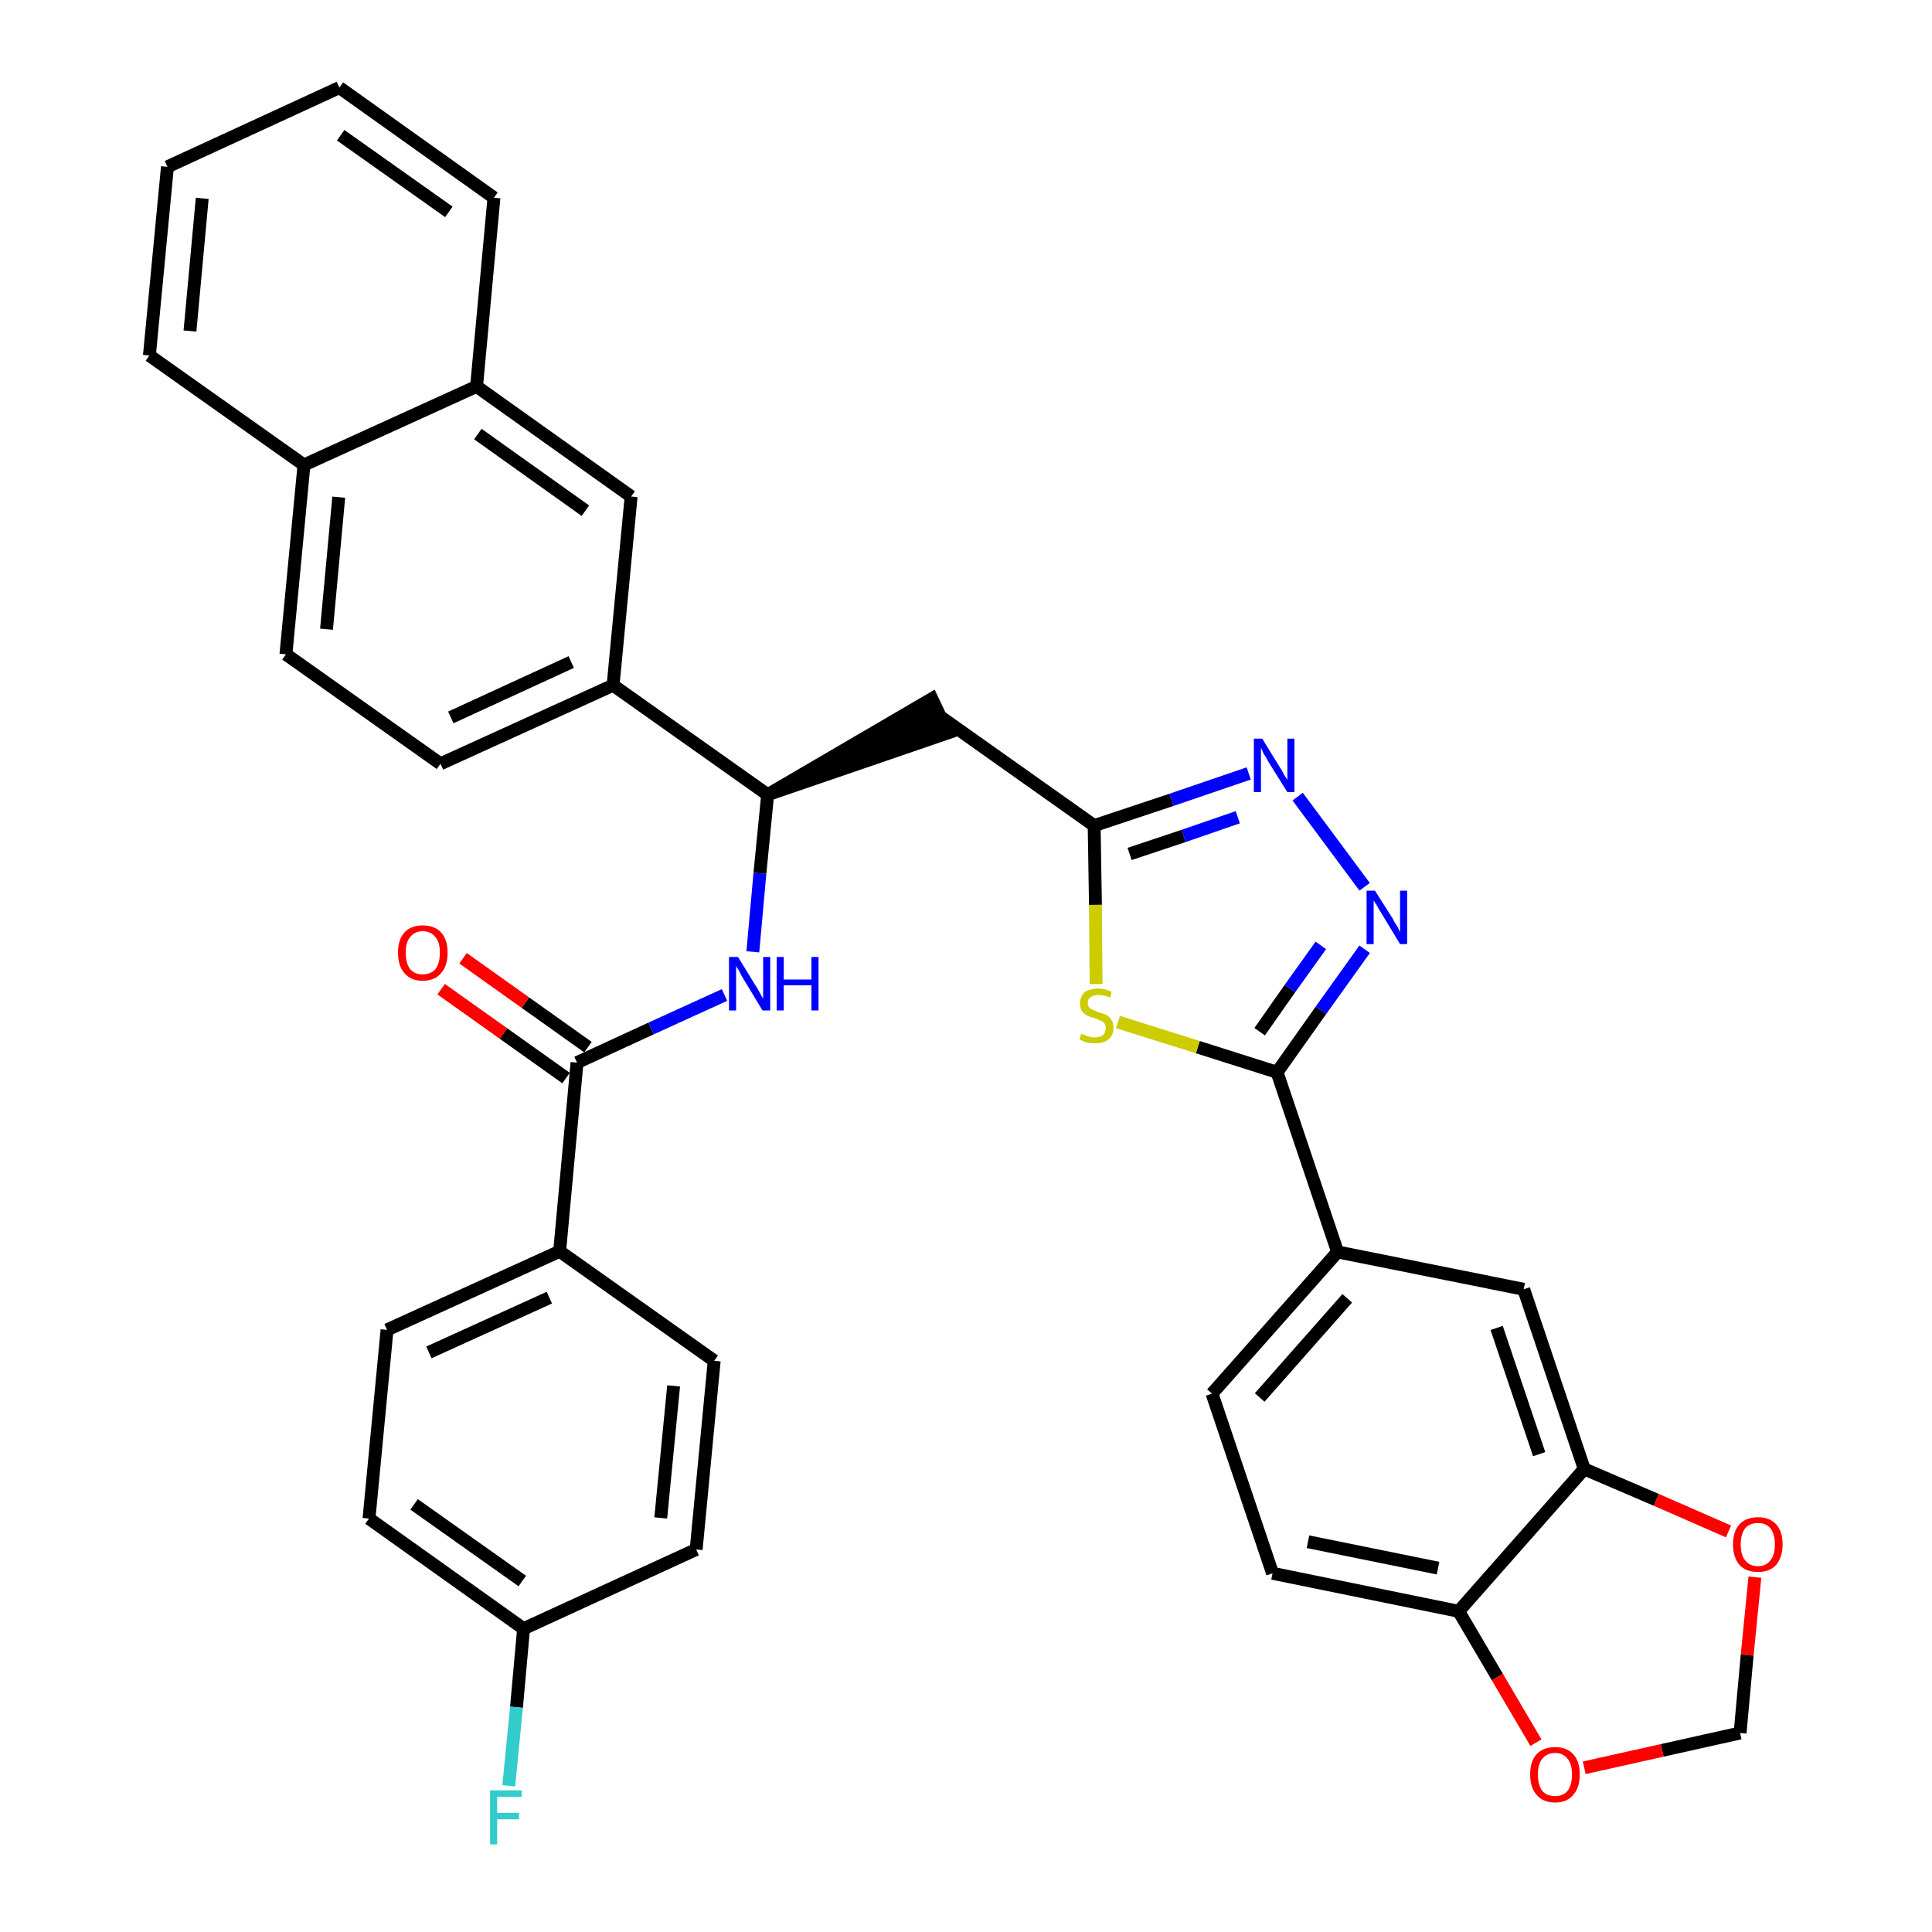 <?xml version='1.0' encoding='iso-8859-1'?>
<svg version='1.1' baseProfile='full'
              xmlns='http://www.w3.org/2000/svg'
                      xmlns:rdkit='http://www.rdkit.org/xml'
                      xmlns:xlink='http://www.w3.org/1999/xlink'
                  xml:space='preserve'
width='300px' height='300px' viewBox='0 0 300 300'>
<!-- END OF HEADER -->
<path class='bond-0 atom-0 atom-1' d='M 68.5,153.6 L 78.2,160.5' style='fill:none;fill-rule:evenodd;stroke:#FF0000;stroke-width:2.0px;stroke-linecap:butt;stroke-linejoin:miter;stroke-opacity:1' />
<path class='bond-0 atom-0 atom-1' d='M 78.2,160.5 L 87.9,167.4' style='fill:none;fill-rule:evenodd;stroke:#000000;stroke-width:2.0px;stroke-linecap:butt;stroke-linejoin:miter;stroke-opacity:1' />
<path class='bond-0 atom-0 atom-1' d='M 71.9,148.8 L 81.6,155.7' style='fill:none;fill-rule:evenodd;stroke:#FF0000;stroke-width:2.0px;stroke-linecap:butt;stroke-linejoin:miter;stroke-opacity:1' />
<path class='bond-0 atom-0 atom-1' d='M 81.6,155.7 L 91.3,162.6' style='fill:none;fill-rule:evenodd;stroke:#000000;stroke-width:2.0px;stroke-linecap:butt;stroke-linejoin:miter;stroke-opacity:1' />
<path class='bond-1 atom-1 atom-2' d='M 89.6,165.0 L 101.1,159.7' style='fill:none;fill-rule:evenodd;stroke:#000000;stroke-width:2.0px;stroke-linecap:butt;stroke-linejoin:miter;stroke-opacity:1' />
<path class='bond-1 atom-1 atom-2' d='M 101.1,159.7 L 112.5,154.5' style='fill:none;fill-rule:evenodd;stroke:#0000FF;stroke-width:2.0px;stroke-linecap:butt;stroke-linejoin:miter;stroke-opacity:1' />
<path class='bond-28 atom-1 atom-29' d='M 89.6,165.0 L 86.9,194.3' style='fill:none;fill-rule:evenodd;stroke:#000000;stroke-width:2.0px;stroke-linecap:butt;stroke-linejoin:miter;stroke-opacity:1' />
<path class='bond-2 atom-2 atom-3' d='M 116.9,147.8 L 118.0,135.6' style='fill:none;fill-rule:evenodd;stroke:#0000FF;stroke-width:2.0px;stroke-linecap:butt;stroke-linejoin:miter;stroke-opacity:1' />
<path class='bond-2 atom-2 atom-3' d='M 118.0,135.6 L 119.2,123.4' style='fill:none;fill-rule:evenodd;stroke:#000000;stroke-width:2.0px;stroke-linecap:butt;stroke-linejoin:miter;stroke-opacity:1' />
<path class='bond-3 atom-3 atom-4' d='M 119.2,123.4 L 147.2,113.8 L 144.7,108.5 Z' style='fill:#000000;fill-rule:evenodd;fill-opacity:1;stroke:#000000;stroke-width:2.0px;stroke-linecap:butt;stroke-linejoin:miter;stroke-opacity:1;' />
<path class='bond-18 atom-3 atom-19' d='M 119.2,123.4 L 95.2,106.4' style='fill:none;fill-rule:evenodd;stroke:#000000;stroke-width:2.0px;stroke-linecap:butt;stroke-linejoin:miter;stroke-opacity:1' />
<path class='bond-4 atom-4 atom-5' d='M 145.9,111.2 L 169.9,128.2' style='fill:none;fill-rule:evenodd;stroke:#000000;stroke-width:2.0px;stroke-linecap:butt;stroke-linejoin:miter;stroke-opacity:1' />
<path class='bond-5 atom-5 atom-6' d='M 169.9,128.2 L 181.9,124.2' style='fill:none;fill-rule:evenodd;stroke:#000000;stroke-width:2.0px;stroke-linecap:butt;stroke-linejoin:miter;stroke-opacity:1' />
<path class='bond-5 atom-5 atom-6' d='M 181.9,124.2 L 193.9,120.1' style='fill:none;fill-rule:evenodd;stroke:#0000FF;stroke-width:2.0px;stroke-linecap:butt;stroke-linejoin:miter;stroke-opacity:1' />
<path class='bond-5 atom-5 atom-6' d='M 175.4,132.6 L 183.8,129.8' style='fill:none;fill-rule:evenodd;stroke:#000000;stroke-width:2.0px;stroke-linecap:butt;stroke-linejoin:miter;stroke-opacity:1' />
<path class='bond-5 atom-5 atom-6' d='M 183.8,129.8 L 192.2,126.9' style='fill:none;fill-rule:evenodd;stroke:#0000FF;stroke-width:2.0px;stroke-linecap:butt;stroke-linejoin:miter;stroke-opacity:1' />
<path class='bond-35 atom-18 atom-5' d='M 170.2,152.8 L 170.1,140.5' style='fill:none;fill-rule:evenodd;stroke:#CCCC00;stroke-width:2.0px;stroke-linecap:butt;stroke-linejoin:miter;stroke-opacity:1' />
<path class='bond-35 atom-18 atom-5' d='M 170.1,140.5 L 169.9,128.2' style='fill:none;fill-rule:evenodd;stroke:#000000;stroke-width:2.0px;stroke-linecap:butt;stroke-linejoin:miter;stroke-opacity:1' />
<path class='bond-6 atom-6 atom-7' d='M 201.5,123.7 L 211.9,137.7' style='fill:none;fill-rule:evenodd;stroke:#0000FF;stroke-width:2.0px;stroke-linecap:butt;stroke-linejoin:miter;stroke-opacity:1' />
<path class='bond-7 atom-7 atom-8' d='M 211.9,147.4 L 205.1,156.9' style='fill:none;fill-rule:evenodd;stroke:#0000FF;stroke-width:2.0px;stroke-linecap:butt;stroke-linejoin:miter;stroke-opacity:1' />
<path class='bond-7 atom-7 atom-8' d='M 205.1,156.9 L 198.3,166.5' style='fill:none;fill-rule:evenodd;stroke:#000000;stroke-width:2.0px;stroke-linecap:butt;stroke-linejoin:miter;stroke-opacity:1' />
<path class='bond-7 atom-7 atom-8' d='M 205.1,146.8 L 200.3,153.5' style='fill:none;fill-rule:evenodd;stroke:#0000FF;stroke-width:2.0px;stroke-linecap:butt;stroke-linejoin:miter;stroke-opacity:1' />
<path class='bond-7 atom-7 atom-8' d='M 200.3,153.5 L 195.6,160.2' style='fill:none;fill-rule:evenodd;stroke:#000000;stroke-width:2.0px;stroke-linecap:butt;stroke-linejoin:miter;stroke-opacity:1' />
<path class='bond-8 atom-8 atom-9' d='M 198.3,166.5 L 207.7,194.4' style='fill:none;fill-rule:evenodd;stroke:#000000;stroke-width:2.0px;stroke-linecap:butt;stroke-linejoin:miter;stroke-opacity:1' />
<path class='bond-17 atom-8 atom-18' d='M 198.3,166.5 L 186.0,162.6' style='fill:none;fill-rule:evenodd;stroke:#000000;stroke-width:2.0px;stroke-linecap:butt;stroke-linejoin:miter;stroke-opacity:1' />
<path class='bond-17 atom-8 atom-18' d='M 186.0,162.6 L 173.6,158.7' style='fill:none;fill-rule:evenodd;stroke:#CCCC00;stroke-width:2.0px;stroke-linecap:butt;stroke-linejoin:miter;stroke-opacity:1' />
<path class='bond-9 atom-9 atom-10' d='M 207.7,194.4 L 188.2,216.4' style='fill:none;fill-rule:evenodd;stroke:#000000;stroke-width:2.0px;stroke-linecap:butt;stroke-linejoin:miter;stroke-opacity:1' />
<path class='bond-9 atom-9 atom-10' d='M 209.2,201.6 L 195.6,217.0' style='fill:none;fill-rule:evenodd;stroke:#000000;stroke-width:2.0px;stroke-linecap:butt;stroke-linejoin:miter;stroke-opacity:1' />
<path class='bond-38 atom-14 atom-9' d='M 236.6,200.2 L 207.7,194.4' style='fill:none;fill-rule:evenodd;stroke:#000000;stroke-width:2.0px;stroke-linecap:butt;stroke-linejoin:miter;stroke-opacity:1' />
<path class='bond-10 atom-10 atom-11' d='M 188.2,216.4 L 197.6,244.3' style='fill:none;fill-rule:evenodd;stroke:#000000;stroke-width:2.0px;stroke-linecap:butt;stroke-linejoin:miter;stroke-opacity:1' />
<path class='bond-11 atom-11 atom-12' d='M 197.6,244.3 L 226.5,250.2' style='fill:none;fill-rule:evenodd;stroke:#000000;stroke-width:2.0px;stroke-linecap:butt;stroke-linejoin:miter;stroke-opacity:1' />
<path class='bond-11 atom-11 atom-12' d='M 203.1,239.4 L 223.3,243.5' style='fill:none;fill-rule:evenodd;stroke:#000000;stroke-width:2.0px;stroke-linecap:butt;stroke-linejoin:miter;stroke-opacity:1' />
<path class='bond-12 atom-12 atom-13' d='M 226.5,250.2 L 246.0,228.1' style='fill:none;fill-rule:evenodd;stroke:#000000;stroke-width:2.0px;stroke-linecap:butt;stroke-linejoin:miter;stroke-opacity:1' />
<path class='bond-40 atom-17 atom-12' d='M 238.5,270.6 L 232.5,260.4' style='fill:none;fill-rule:evenodd;stroke:#FF0000;stroke-width:2.0px;stroke-linecap:butt;stroke-linejoin:miter;stroke-opacity:1' />
<path class='bond-40 atom-17 atom-12' d='M 232.5,260.4 L 226.5,250.2' style='fill:none;fill-rule:evenodd;stroke:#000000;stroke-width:2.0px;stroke-linecap:butt;stroke-linejoin:miter;stroke-opacity:1' />
<path class='bond-13 atom-13 atom-14' d='M 246.0,228.1 L 236.6,200.2' style='fill:none;fill-rule:evenodd;stroke:#000000;stroke-width:2.0px;stroke-linecap:butt;stroke-linejoin:miter;stroke-opacity:1' />
<path class='bond-13 atom-13 atom-14' d='M 239.0,225.8 L 232.4,206.2' style='fill:none;fill-rule:evenodd;stroke:#000000;stroke-width:2.0px;stroke-linecap:butt;stroke-linejoin:miter;stroke-opacity:1' />
<path class='bond-14 atom-13 atom-15' d='M 246.0,228.1 L 257.2,232.9' style='fill:none;fill-rule:evenodd;stroke:#000000;stroke-width:2.0px;stroke-linecap:butt;stroke-linejoin:miter;stroke-opacity:1' />
<path class='bond-14 atom-13 atom-15' d='M 257.2,232.9 L 268.4,237.8' style='fill:none;fill-rule:evenodd;stroke:#FF0000;stroke-width:2.0px;stroke-linecap:butt;stroke-linejoin:miter;stroke-opacity:1' />
<path class='bond-15 atom-15 atom-16' d='M 272.5,244.9 L 271.3,257.0' style='fill:none;fill-rule:evenodd;stroke:#FF0000;stroke-width:2.0px;stroke-linecap:butt;stroke-linejoin:miter;stroke-opacity:1' />
<path class='bond-15 atom-15 atom-16' d='M 271.3,257.0 L 270.2,269.1' style='fill:none;fill-rule:evenodd;stroke:#000000;stroke-width:2.0px;stroke-linecap:butt;stroke-linejoin:miter;stroke-opacity:1' />
<path class='bond-16 atom-16 atom-17' d='M 270.2,269.1 L 258.1,271.8' style='fill:none;fill-rule:evenodd;stroke:#000000;stroke-width:2.0px;stroke-linecap:butt;stroke-linejoin:miter;stroke-opacity:1' />
<path class='bond-16 atom-16 atom-17' d='M 258.1,271.8 L 246.0,274.5' style='fill:none;fill-rule:evenodd;stroke:#FF0000;stroke-width:2.0px;stroke-linecap:butt;stroke-linejoin:miter;stroke-opacity:1' />
<path class='bond-19 atom-19 atom-20' d='M 95.2,106.4 L 68.4,118.6' style='fill:none;fill-rule:evenodd;stroke:#000000;stroke-width:2.0px;stroke-linecap:butt;stroke-linejoin:miter;stroke-opacity:1' />
<path class='bond-19 atom-19 atom-20' d='M 88.7,102.8 L 70.0,111.4' style='fill:none;fill-rule:evenodd;stroke:#000000;stroke-width:2.0px;stroke-linecap:butt;stroke-linejoin:miter;stroke-opacity:1' />
<path class='bond-36 atom-28 atom-19' d='M 98.0,77.1 L 95.2,106.4' style='fill:none;fill-rule:evenodd;stroke:#000000;stroke-width:2.0px;stroke-linecap:butt;stroke-linejoin:miter;stroke-opacity:1' />
<path class='bond-20 atom-20 atom-21' d='M 68.4,118.6 L 44.4,101.6' style='fill:none;fill-rule:evenodd;stroke:#000000;stroke-width:2.0px;stroke-linecap:butt;stroke-linejoin:miter;stroke-opacity:1' />
<path class='bond-21 atom-21 atom-22' d='M 44.4,101.6 L 47.2,72.2' style='fill:none;fill-rule:evenodd;stroke:#000000;stroke-width:2.0px;stroke-linecap:butt;stroke-linejoin:miter;stroke-opacity:1' />
<path class='bond-21 atom-21 atom-22' d='M 50.7,97.7 L 52.6,77.2' style='fill:none;fill-rule:evenodd;stroke:#000000;stroke-width:2.0px;stroke-linecap:butt;stroke-linejoin:miter;stroke-opacity:1' />
<path class='bond-22 atom-22 atom-23' d='M 47.2,72.2 L 23.2,55.2' style='fill:none;fill-rule:evenodd;stroke:#000000;stroke-width:2.0px;stroke-linecap:butt;stroke-linejoin:miter;stroke-opacity:1' />
<path class='bond-39 atom-27 atom-22' d='M 74.0,60.0 L 47.2,72.2' style='fill:none;fill-rule:evenodd;stroke:#000000;stroke-width:2.0px;stroke-linecap:butt;stroke-linejoin:miter;stroke-opacity:1' />
<path class='bond-23 atom-23 atom-24' d='M 23.2,55.2 L 26.0,25.9' style='fill:none;fill-rule:evenodd;stroke:#000000;stroke-width:2.0px;stroke-linecap:butt;stroke-linejoin:miter;stroke-opacity:1' />
<path class='bond-23 atom-23 atom-24' d='M 29.5,51.4 L 31.4,30.8' style='fill:none;fill-rule:evenodd;stroke:#000000;stroke-width:2.0px;stroke-linecap:butt;stroke-linejoin:miter;stroke-opacity:1' />
<path class='bond-24 atom-24 atom-25' d='M 26.0,25.9 L 52.7,13.6' style='fill:none;fill-rule:evenodd;stroke:#000000;stroke-width:2.0px;stroke-linecap:butt;stroke-linejoin:miter;stroke-opacity:1' />
<path class='bond-25 atom-25 atom-26' d='M 52.7,13.6 L 76.7,30.7' style='fill:none;fill-rule:evenodd;stroke:#000000;stroke-width:2.0px;stroke-linecap:butt;stroke-linejoin:miter;stroke-opacity:1' />
<path class='bond-25 atom-25 atom-26' d='M 52.9,21.0 L 69.7,32.9' style='fill:none;fill-rule:evenodd;stroke:#000000;stroke-width:2.0px;stroke-linecap:butt;stroke-linejoin:miter;stroke-opacity:1' />
<path class='bond-26 atom-26 atom-27' d='M 76.7,30.7 L 74.0,60.0' style='fill:none;fill-rule:evenodd;stroke:#000000;stroke-width:2.0px;stroke-linecap:butt;stroke-linejoin:miter;stroke-opacity:1' />
<path class='bond-27 atom-27 atom-28' d='M 74.0,60.0 L 98.0,77.1' style='fill:none;fill-rule:evenodd;stroke:#000000;stroke-width:2.0px;stroke-linecap:butt;stroke-linejoin:miter;stroke-opacity:1' />
<path class='bond-27 atom-27 atom-28' d='M 74.2,67.4 L 90.9,79.3' style='fill:none;fill-rule:evenodd;stroke:#000000;stroke-width:2.0px;stroke-linecap:butt;stroke-linejoin:miter;stroke-opacity:1' />
<path class='bond-29 atom-29 atom-30' d='M 86.9,194.3 L 60.1,206.5' style='fill:none;fill-rule:evenodd;stroke:#000000;stroke-width:2.0px;stroke-linecap:butt;stroke-linejoin:miter;stroke-opacity:1' />
<path class='bond-29 atom-29 atom-30' d='M 85.3,201.5 L 66.6,210.0' style='fill:none;fill-rule:evenodd;stroke:#000000;stroke-width:2.0px;stroke-linecap:butt;stroke-linejoin:miter;stroke-opacity:1' />
<path class='bond-37 atom-35 atom-29' d='M 110.9,211.3 L 86.9,194.3' style='fill:none;fill-rule:evenodd;stroke:#000000;stroke-width:2.0px;stroke-linecap:butt;stroke-linejoin:miter;stroke-opacity:1' />
<path class='bond-30 atom-30 atom-31' d='M 60.1,206.5 L 57.3,235.8' style='fill:none;fill-rule:evenodd;stroke:#000000;stroke-width:2.0px;stroke-linecap:butt;stroke-linejoin:miter;stroke-opacity:1' />
<path class='bond-31 atom-31 atom-32' d='M 57.3,235.8 L 81.3,252.9' style='fill:none;fill-rule:evenodd;stroke:#000000;stroke-width:2.0px;stroke-linecap:butt;stroke-linejoin:miter;stroke-opacity:1' />
<path class='bond-31 atom-31 atom-32' d='M 64.3,233.6 L 81.1,245.5' style='fill:none;fill-rule:evenodd;stroke:#000000;stroke-width:2.0px;stroke-linecap:butt;stroke-linejoin:miter;stroke-opacity:1' />
<path class='bond-32 atom-32 atom-33' d='M 81.3,252.9 L 80.2,265.1' style='fill:none;fill-rule:evenodd;stroke:#000000;stroke-width:2.0px;stroke-linecap:butt;stroke-linejoin:miter;stroke-opacity:1' />
<path class='bond-32 atom-32 atom-33' d='M 80.2,265.1 L 79.0,277.3' style='fill:none;fill-rule:evenodd;stroke:#33CCCC;stroke-width:2.0px;stroke-linecap:butt;stroke-linejoin:miter;stroke-opacity:1' />
<path class='bond-33 atom-32 atom-34' d='M 81.3,252.9 L 108.1,240.6' style='fill:none;fill-rule:evenodd;stroke:#000000;stroke-width:2.0px;stroke-linecap:butt;stroke-linejoin:miter;stroke-opacity:1' />
<path class='bond-34 atom-34 atom-35' d='M 108.1,240.6 L 110.9,211.3' style='fill:none;fill-rule:evenodd;stroke:#000000;stroke-width:2.0px;stroke-linecap:butt;stroke-linejoin:miter;stroke-opacity:1' />
<path class='bond-34 atom-34 atom-35' d='M 102.6,235.7 L 104.6,215.2' style='fill:none;fill-rule:evenodd;stroke:#000000;stroke-width:2.0px;stroke-linecap:butt;stroke-linejoin:miter;stroke-opacity:1' />
<path  class='atom-0' d='M 61.8 147.9
Q 61.8 145.9, 62.8 144.8
Q 63.8 143.7, 65.6 143.7
Q 67.5 143.7, 68.5 144.8
Q 69.5 145.9, 69.5 147.9
Q 69.5 150.0, 68.5 151.1
Q 67.5 152.3, 65.6 152.3
Q 63.8 152.3, 62.8 151.1
Q 61.8 150.0, 61.8 147.9
M 65.6 151.3
Q 66.9 151.3, 67.6 150.5
Q 68.3 149.6, 68.3 147.9
Q 68.3 146.3, 67.6 145.5
Q 66.9 144.6, 65.6 144.6
Q 64.4 144.6, 63.7 145.5
Q 63.0 146.3, 63.0 147.9
Q 63.0 149.6, 63.7 150.5
Q 64.4 151.3, 65.6 151.3
' fill='#FF0000'/>
<path  class='atom-2' d='M 114.6 148.6
L 117.3 153.0
Q 117.6 153.4, 118.0 154.2
Q 118.4 155.0, 118.5 155.0
L 118.5 148.6
L 119.6 148.6
L 119.6 156.9
L 118.4 156.9
L 115.5 152.1
Q 115.1 151.5, 114.8 150.8
Q 114.4 150.2, 114.3 150.0
L 114.3 156.9
L 113.2 156.9
L 113.2 148.6
L 114.6 148.6
' fill='#0000FF'/>
<path  class='atom-2' d='M 120.6 148.6
L 121.7 148.6
L 121.7 152.1
L 126.0 152.1
L 126.0 148.6
L 127.1 148.6
L 127.1 156.9
L 126.0 156.9
L 126.0 153.0
L 121.7 153.0
L 121.7 156.9
L 120.6 156.9
L 120.6 148.6
' fill='#0000FF'/>
<path  class='atom-6' d='M 196.0 114.7
L 198.7 119.1
Q 199.0 119.5, 199.4 120.3
Q 199.9 121.1, 199.9 121.1
L 199.9 114.7
L 201.0 114.7
L 201.0 123.0
L 199.9 123.0
L 196.9 118.2
Q 196.6 117.6, 196.2 117.0
Q 195.9 116.3, 195.8 116.1
L 195.8 123.0
L 194.7 123.0
L 194.7 114.7
L 196.0 114.7
' fill='#0000FF'/>
<path  class='atom-7' d='M 213.5 138.3
L 216.3 142.7
Q 216.5 143.2, 217.0 143.9
Q 217.4 144.7, 217.4 144.8
L 217.4 138.3
L 218.5 138.3
L 218.5 146.6
L 217.4 146.6
L 214.5 141.8
Q 214.1 141.2, 213.8 140.6
Q 213.4 140.0, 213.3 139.8
L 213.3 146.6
L 212.2 146.6
L 212.2 138.3
L 213.5 138.3
' fill='#0000FF'/>
<path  class='atom-15' d='M 269.1 239.8
Q 269.1 237.8, 270.1 236.7
Q 271.1 235.6, 273.0 235.6
Q 274.8 235.6, 275.8 236.7
Q 276.8 237.8, 276.8 239.8
Q 276.8 241.8, 275.8 243.0
Q 274.8 244.1, 273.0 244.1
Q 271.1 244.1, 270.1 243.0
Q 269.1 241.8, 269.1 239.8
M 273.0 243.2
Q 274.2 243.2, 274.9 242.3
Q 275.6 241.5, 275.6 239.8
Q 275.6 238.2, 274.9 237.3
Q 274.2 236.5, 273.0 236.5
Q 271.7 236.5, 271.0 237.3
Q 270.3 238.2, 270.3 239.8
Q 270.3 241.5, 271.0 242.3
Q 271.7 243.2, 273.0 243.2
' fill='#FF0000'/>
<path  class='atom-17' d='M 237.6 275.5
Q 237.6 273.5, 238.6 272.4
Q 239.6 271.3, 241.5 271.3
Q 243.3 271.3, 244.3 272.4
Q 245.3 273.5, 245.3 275.5
Q 245.3 277.6, 244.3 278.7
Q 243.3 279.9, 241.5 279.9
Q 239.6 279.9, 238.6 278.7
Q 237.6 277.6, 237.6 275.5
M 241.5 278.9
Q 242.7 278.9, 243.4 278.1
Q 244.1 277.2, 244.1 275.5
Q 244.1 273.9, 243.4 273.1
Q 242.7 272.2, 241.5 272.2
Q 240.2 272.2, 239.5 273.1
Q 238.8 273.9, 238.8 275.5
Q 238.8 277.2, 239.5 278.1
Q 240.2 278.9, 241.5 278.9
' fill='#FF0000'/>
<path  class='atom-18' d='M 167.9 160.5
Q 168.0 160.6, 168.4 160.7
Q 168.8 160.9, 169.2 161.0
Q 169.6 161.1, 170.0 161.1
Q 170.8 161.1, 171.3 160.7
Q 171.7 160.3, 171.7 159.6
Q 171.7 159.2, 171.5 158.9
Q 171.3 158.6, 170.9 158.5
Q 170.6 158.3, 170.0 158.1
Q 169.2 157.9, 168.8 157.7
Q 168.4 157.5, 168.0 157.0
Q 167.7 156.6, 167.7 155.8
Q 167.7 154.8, 168.4 154.1
Q 169.2 153.5, 170.6 153.5
Q 171.5 153.5, 172.6 154.0
L 172.4 154.9
Q 171.4 154.5, 170.6 154.5
Q 169.8 154.5, 169.4 154.8
Q 168.9 155.1, 168.9 155.7
Q 168.9 156.1, 169.1 156.4
Q 169.4 156.7, 169.7 156.8
Q 170.1 157.0, 170.6 157.2
Q 171.4 157.4, 171.8 157.6
Q 172.3 157.9, 172.6 158.4
Q 172.9 158.8, 172.9 159.6
Q 172.9 160.8, 172.1 161.4
Q 171.4 162.0, 170.1 162.0
Q 169.3 162.0, 168.8 161.9
Q 168.2 161.7, 167.6 161.4
L 167.9 160.5
' fill='#CCCC00'/>
<path  class='atom-33' d='M 76.1 278.0
L 81.0 278.0
L 81.0 279.0
L 77.2 279.0
L 77.2 281.5
L 80.6 281.5
L 80.6 282.5
L 77.2 282.5
L 77.2 286.4
L 76.1 286.4
L 76.1 278.0
' fill='#33CCCC'/>
</svg>
